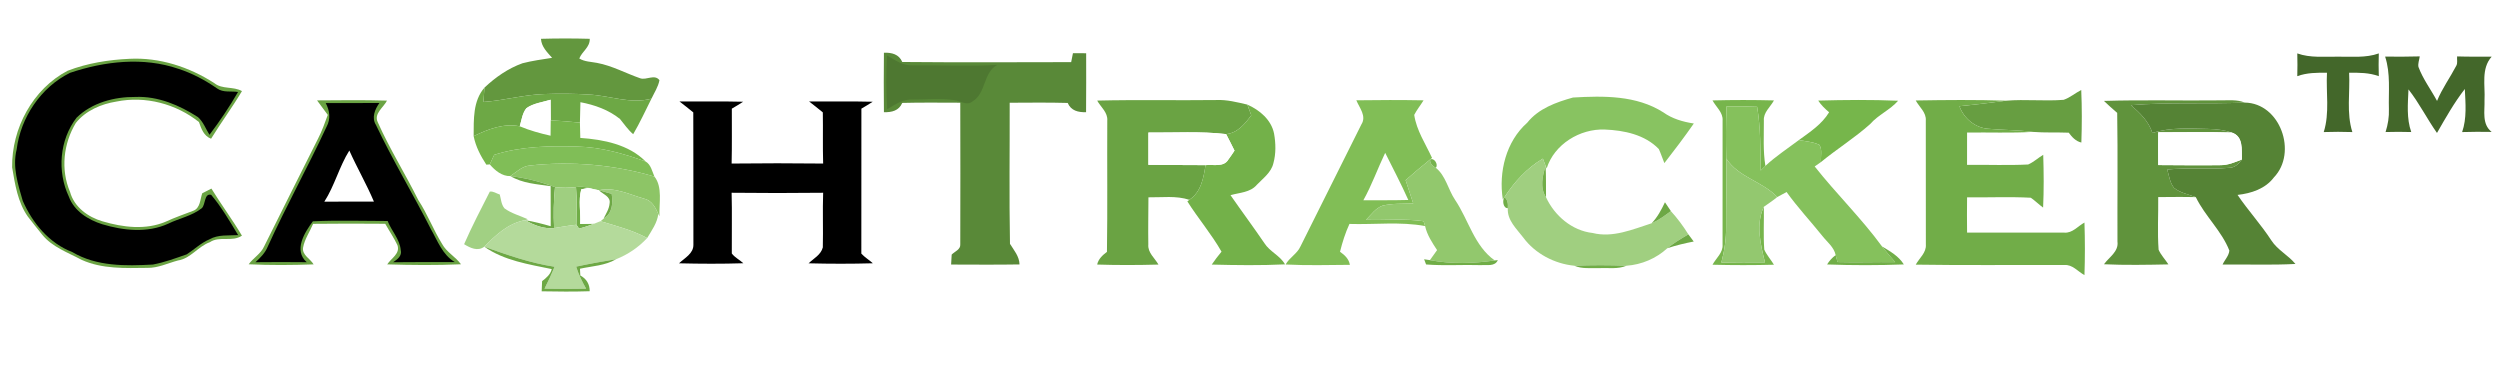 <?xml version="1.0" encoding="UTF-8" ?>
<!DOCTYPE svg PUBLIC "-//W3C//DTD SVG 1.1//EN" "http://www.w3.org/Graphics/SVG/1.1/DTD/svg11.dtd">
<svg width="849pt" height="132pt" viewBox="0 0 849 132" version="1.1" xmlns="http://www.w3.org/2000/svg">
<path fill="#ffffff" d=" M 0.00 0.00 L 849.00 0.00 L 849.00 132.00 L 0.00 132.00 L 0.00 0.00 Z" />
<path fill="#63973e" d=" M 183.71 13.18 C 189.23 13.02 194.76 13.02 200.28 13.18 C 200.37 16.09 197.66 17.44 196.73 19.87 C 198.55 20.98 200.73 20.97 202.76 21.36 C 207.89 22.32 212.50 24.88 217.40 26.58 C 219.54 27.33 222.30 25.05 223.95 27.23 C 223.53 29.49 222.21 31.45 221.24 33.50 C 214.10 35.45 207.05 32.44 199.93 32.10 C 194.95 31.78 189.95 31.75 184.96 31.93 C 177.95 32.13 171.16 34.15 164.18 34.61 C 164.29 33.00 164.41 31.38 164.52 29.76 C 168.26 26.23 172.58 23.22 177.44 21.48 C 180.74 20.63 184.13 20.17 187.49 19.64 C 185.82 17.72 183.87 15.90 183.71 13.18 Z" />
<path fill="#598938" d=" M 300.18 17.90 C 302.82 17.82 305.28 18.39 306.41 21.05 C 325.52 21.23 344.65 21.13 363.77 21.10 C 363.92 20.34 364.22 18.83 364.37 18.07 C 365.86 18.09 367.36 18.09 368.86 18.08 C 368.86 24.75 368.90 31.43 368.83 38.10 C 366.18 38.18 363.72 37.61 362.59 34.96 C 356.03 34.77 349.46 34.87 342.89 34.89 C 342.93 50.86 342.69 66.85 342.99 82.81 C 344.36 85.02 346.15 87.04 346.23 89.80 C 338.49 89.93 330.74 89.86 323.00 89.84 C 323.06 88.71 323.13 87.58 323.19 86.46 C 324.23 85.39 326.27 84.75 326.11 82.94 C 326.17 66.92 326.14 50.90 326.11 34.88 C 319.54 34.88 312.97 34.77 306.40 34.95 C 305.28 37.61 302.82 38.18 300.18 38.10 C 300.11 31.37 300.11 24.63 300.18 17.90 Z" />
<path fill="#43672a" d=" M 780.16 18.14 C 784.60 19.74 789.37 19.17 794.00 19.25 C 798.62 19.17 803.39 19.74 807.84 18.14 C 807.76 20.71 807.76 23.29 807.84 25.87 C 804.60 24.68 801.15 24.66 797.76 24.71 C 798.12 31.41 796.79 38.34 798.86 44.85 C 795.62 44.74 792.37 44.74 789.14 44.85 C 791.20 38.34 789.88 31.41 790.24 24.71 C 786.84 24.66 783.39 24.68 780.16 25.87 C 780.23 23.29 780.23 20.72 780.16 18.14 Z" />
<path fill="#4e7831" d=" M 301.23 18.84 C 303.92 20.40 306.66 22.38 309.94 22.18 C 319.51 22.07 329.09 22.62 338.65 22.03 C 333.81 24.75 334.93 31.62 330.30 34.41 C 328.40 36.09 326.04 34.17 323.94 33.99 C 319.32 33.29 314.60 33.84 309.95 33.80 C 306.68 33.59 303.94 35.50 301.29 37.09 C 300.93 31.01 300.89 24.92 301.23 18.84 Z" />
<path fill="#43672a" d=" M 809.99 19.22 C 813.91 19.25 817.83 19.28 821.75 19.15 C 821.59 20.33 821.09 21.51 821.30 22.72 C 822.84 26.86 825.54 30.41 827.62 34.28 C 829.34 30.05 832.05 26.35 834.16 22.32 C 834.69 21.36 834.32 20.20 834.44 19.16 C 838.35 19.29 842.26 19.23 846.17 19.24 C 842.51 23.36 844.02 29.00 843.74 33.99 C 843.86 37.75 842.78 42.13 846.16 44.80 C 842.81 44.75 839.47 44.73 836.14 44.85 C 837.77 40.15 837.29 35.10 837.05 30.22 C 833.44 34.88 830.52 40.05 827.60 45.15 C 824.20 40.33 821.57 35.01 817.92 30.36 C 817.72 35.19 817.22 40.19 818.86 44.84 C 815.95 44.75 813.04 44.75 810.14 44.84 C 810.94 42.32 811.38 39.69 811.27 37.03 C 811.11 31.08 811.88 24.98 809.99 19.22 Z" />
<path fill="#6aa343" d=" M 22.97 24.02 C 29.66 21.45 36.83 20.30 43.97 19.97 C 54.16 19.44 64.28 22.73 72.79 28.24 C 75.51 30.43 79.22 29.25 82.17 30.94 C 78.89 36.47 75.05 41.64 71.68 47.11 C 69.16 46.14 68.39 43.76 67.56 41.44 C 59.77 35.25 49.36 32.50 39.55 34.49 C 34.36 35.32 29.08 37.56 25.75 41.77 C 21.54 48.71 20.55 57.64 23.79 65.18 C 25.19 70.33 29.91 73.74 34.84 75.17 C 41.76 77.21 49.45 78.19 56.28 75.28 C 59.31 73.88 62.47 72.78 65.59 71.59 C 68.04 70.71 67.95 67.71 68.68 65.64 C 69.72 65.11 70.76 64.58 71.79 64.04 C 75.11 69.46 78.92 74.56 82.16 80.03 C 78.81 82.31 74.61 80.02 71.27 82.25 C 67.25 83.69 64.78 87.78 60.44 88.46 C 57.00 89.37 53.68 91.04 50.04 90.97 C 42.55 91.06 34.72 91.41 27.73 88.25 C 23.07 85.75 17.76 83.93 14.32 79.69 C 12.69 77.65 11.03 75.63 9.45 73.55 C 6.01 68.66 5.10 62.61 4.12 56.85 C 3.93 43.62 11.12 30.22 22.97 24.02 Z" />
<path fill="#000000" d=" M 23.77 24.74 C 35.49 20.79 48.64 19.27 60.55 23.36 C 65.28 24.87 69.69 27.24 73.76 30.06 C 75.80 31.52 78.50 30.87 80.84 31.24 C 77.92 36.28 74.66 41.13 71.14 45.78 C 69.88 43.77 69.05 41.40 67.25 39.79 C 60.93 35.71 53.67 32.61 46.00 32.92 C 38.83 32.86 31.23 34.85 25.99 39.98 C 20.21 47.49 19.35 58.23 23.37 66.76 C 25.18 71.68 29.93 74.64 34.71 76.15 C 41.94 78.33 50.05 79.19 57.12 75.97 C 60.89 74.12 65.22 73.34 68.56 70.68 C 69.86 69.37 69.32 65.53 71.72 66.17 C 75.25 70.37 78.04 75.15 80.87 79.84 C 77.61 80.04 74.11 79.59 71.14 81.27 C 68.26 82.48 66.01 84.69 63.43 86.37 C 59.65 87.69 55.85 89.10 51.91 89.84 C 42.68 90.35 32.78 90.51 24.57 85.61 C 16.71 82.62 11.03 75.73 7.73 68.21 C 6.10 62.61 4.18 56.65 5.65 50.80 C 7.01 39.89 13.87 29.63 23.77 24.74 Z" />
<path fill="#6da845" d=" M 160.85 46.24 C 160.90 40.58 160.56 34.35 164.52 29.76 C 164.41 31.38 164.29 33.00 164.18 34.61 C 171.16 34.15 177.95 32.13 184.96 31.93 C 189.95 31.75 194.95 31.78 199.93 32.10 C 207.05 32.44 214.10 35.45 221.24 33.50 C 219.20 37.54 217.33 41.67 215.03 45.57 C 213.26 44.09 212.00 42.16 210.55 40.41 C 206.72 37.31 201.90 35.60 197.11 34.71 C 197.02 37.02 196.97 39.33 196.94 41.65 C 193.64 41.30 190.34 41.04 187.03 40.85 C 187.04 38.52 187.01 36.19 186.98 33.87 C 184.22 34.73 181.16 35.03 178.76 36.75 C 177.37 38.48 177.12 40.82 176.51 42.89 C 171.05 41.76 165.68 43.90 160.85 46.24 Z" />
<path fill="#679e41" d=" M 700.81 33.90 C 702.98 33.16 704.75 31.60 706.79 30.56 C 707.05 36.51 707.03 42.46 706.83 48.41 C 704.92 47.97 703.66 46.56 702.54 45.06 C 698.47 44.91 694.38 45.11 690.33 44.79 C 685.27 44.12 680.16 44.19 675.10 43.72 C 670.67 43.36 666.93 40.17 665.42 36.08 C 670.73 35.55 676.02 34.90 681.31 34.19 C 687.80 33.66 694.32 34.41 700.81 33.90 Z" />
<path fill="#88c361" d=" M 518.66 41.66 C 522.50 36.84 528.46 34.73 534.19 33.12 C 544.57 32.52 555.72 32.34 564.84 38.14 C 567.91 40.34 571.53 41.38 575.22 41.94 C 572.03 46.53 568.65 50.98 565.22 55.39 C 564.57 53.81 564.05 52.18 563.34 50.62 C 558.61 45.71 551.55 44.26 545.00 43.99 C 536.54 43.65 527.81 49.00 525.24 57.21 L 524.89 56.32 C 524.66 55.70 524.20 54.48 523.97 53.87 C 518.55 57.06 514.30 61.74 510.90 66.97 L 510.35 67.70 C 508.91 58.39 511.42 48.06 518.66 41.66 Z" />
<path fill="#6aa343" d=" M 107.67 34.09 C 115.58 34.03 123.51 33.93 131.42 34.17 C 130.24 36.52 126.84 38.60 128.31 41.55 C 132.36 50.63 137.64 59.06 142.06 67.95 C 145.17 72.68 147.16 78.04 150.14 82.85 C 151.68 85.68 154.70 87.17 156.55 89.75 C 148.21 90.12 139.84 90.05 131.50 89.78 C 132.84 87.70 135.97 86.15 134.97 83.26 C 133.78 80.74 132.18 78.43 130.83 76.00 C 122.66 75.94 114.50 75.91 106.33 76.02 C 105.22 78.70 103.46 81.17 102.93 84.06 C 102.50 86.60 105.38 87.84 106.50 89.78 C 99.16 90.06 91.79 90.11 84.45 89.75 C 86.03 87.57 88.56 86.21 89.69 83.70 C 95.79 71.47 101.88 59.23 108.04 47.02 C 109.36 44.46 110.33 41.73 111.31 39.02 C 110.12 37.36 108.87 35.74 107.67 34.09 Z" />
<path fill="#ffffff" d=" M 178.76 36.75 C 181.16 35.03 184.22 34.73 186.98 33.87 C 187.01 36.19 187.04 38.52 187.03 40.85 C 187.01 42.60 186.99 44.34 186.97 46.09 C 183.41 45.28 179.88 44.32 176.51 42.89 C 177.12 40.82 177.37 38.48 178.76 36.75 Z" />
<path fill="#000000" d=" M 230.76 34.47 C 237.96 34.51 245.16 34.36 252.37 34.55 C 251.11 35.38 249.82 36.15 248.53 36.90 C 248.51 43.12 248.61 49.33 248.46 55.54 C 258.82 55.42 269.18 55.42 279.54 55.54 C 279.37 49.75 279.53 43.96 279.43 38.17 C 277.90 36.90 276.34 35.67 274.76 34.46 C 281.96 34.51 289.17 34.36 296.37 34.55 C 295.11 35.38 293.82 36.15 292.53 36.90 C 292.54 53.31 292.55 69.72 292.51 86.12 C 293.65 87.39 295.16 88.26 296.42 89.41 C 289.15 89.62 281.87 89.61 274.60 89.42 C 276.34 87.75 278.78 86.55 279.43 84.02 C 279.58 77.83 279.33 71.64 279.54 65.46 C 269.18 65.58 258.82 65.58 248.46 65.46 C 248.64 72.33 248.47 79.21 248.52 86.08 C 249.55 87.47 251.19 88.23 252.43 89.40 C 245.16 89.63 237.87 89.60 230.60 89.42 C 232.51 87.59 235.55 86.12 235.48 83.07 C 235.44 68.10 235.51 53.14 235.44 38.17 C 233.90 36.91 232.34 35.67 230.76 34.47 Z" />
<path fill="#6aa343" d=" M 372.60 34.16 C 386.07 33.83 399.55 34.14 413.03 33.97 C 416.63 33.80 420.12 34.72 423.60 35.52 C 424.03 36.74 424.48 37.95 424.93 39.16 C 422.79 42.06 420.24 45.19 416.39 45.54 C 407.63 44.52 398.79 45.10 390.00 45.02 C 389.97 48.68 389.97 52.33 390.00 55.98 C 396.46 56.06 402.93 56.02 409.40 56.08 C 408.72 60.41 407.88 65.28 403.88 67.85 C 399.40 66.38 394.63 67.08 390.01 67.01 C 389.99 72.35 389.88 77.69 389.97 83.03 C 389.72 85.81 392.17 87.63 393.41 89.85 C 386.47 90.04 379.52 90.07 372.59 89.84 C 373.02 87.94 374.42 86.66 375.92 85.54 C 376.14 70.68 375.95 55.82 376.03 40.97 C 376.27 38.19 373.82 36.37 372.60 34.16 Z" />
<path fill="#81be56" d=" M 460.61 34.06 C 468.21 33.95 475.83 33.93 483.44 34.07 C 482.42 35.74 481.16 37.27 480.27 39.02 C 481.05 44.33 484.13 48.84 486.32 53.63 L 485.71 54.13 C 482.87 56.41 480.09 58.77 477.35 61.17 C 478.20 63.81 479.06 66.46 479.93 69.10 C 476.47 69.22 472.94 69.03 469.54 69.83 C 467.14 70.68 465.63 72.91 463.90 74.65 C 470.41 74.87 476.97 74.16 483.45 75.13 C 483.58 75.54 483.84 76.36 483.96 76.77 C 475.52 75.20 466.82 76.32 458.27 76.05 C 456.88 79.08 455.87 82.26 455.07 85.50 C 456.65 86.61 458.09 87.92 458.42 89.94 C 451.14 89.99 443.85 90.20 436.59 89.82 C 437.88 87.47 440.53 86.18 441.64 83.68 C 448.50 69.87 455.46 56.10 462.31 42.29 C 464.17 39.43 461.67 36.64 460.61 34.06 Z" />
<path fill="#77b54c" d=" M 581.57 34.10 C 588.52 33.92 595.48 33.92 602.43 34.10 C 601.22 36.34 598.78 38.20 599.01 40.97 C 599.03 46.09 598.69 51.26 599.53 56.33 C 598.99 56.86 598.45 57.38 597.94 57.91 C 597.83 50.69 597.94 43.42 596.72 36.27 C 593.26 36.12 589.80 36.06 586.34 36.10 C 586.10 42.02 586.10 47.94 586.24 53.85 C 586.43 61.57 586.15 69.28 586.19 76.99 C 586.22 81.10 585.63 85.19 584.57 89.15 C 589.50 89.07 594.45 89.05 599.39 89.10 C 597.89 83.02 596.18 76.16 599.00 70.23 C 599.10 75.07 598.79 79.93 599.15 84.77 C 599.97 86.63 601.38 88.16 602.43 89.90 C 595.48 90.08 588.52 90.08 581.57 89.90 C 582.77 87.66 585.21 85.81 584.98 83.03 C 585.01 69.01 585.01 54.99 584.99 40.97 C 585.21 38.20 582.77 36.34 581.57 34.10 Z" />
<path fill="#76b64b" d=" M 617.46 34.16 C 626.50 33.91 635.56 33.83 644.60 34.21 C 641.87 37.35 637.85 38.97 635.12 42.12 C 629.87 46.82 623.86 50.55 618.42 55.02 C 618.25 53.11 618.94 50.86 617.86 49.19 C 615.69 48.16 613.23 48.00 610.91 47.56 C 614.68 44.81 618.70 42.21 621.17 38.12 C 619.77 36.96 618.46 35.68 617.46 34.16 Z" />
<path fill="#71ad48" d=" M 650.58 34.12 C 660.82 33.95 671.07 33.85 681.31 34.19 C 676.02 34.90 670.73 35.55 665.42 36.08 C 666.93 40.17 670.67 43.36 675.10 43.72 C 680.16 44.19 685.27 44.12 690.33 44.79 C 682.89 45.23 675.45 44.90 668.02 45.02 C 667.99 48.67 667.98 52.33 668.01 55.99 C 674.93 55.90 681.86 56.22 688.77 55.86 C 690.63 55.05 692.14 53.62 693.88 52.57 C 694.07 58.55 694.12 64.53 693.84 70.50 C 692.39 69.44 691.13 68.17 689.66 67.15 C 682.46 66.76 675.23 67.11 668.02 67.01 C 667.97 71.00 667.97 74.99 668.02 78.99 C 679.02 79.01 690.03 79.00 701.03 79.00 C 703.80 79.24 705.64 76.78 707.88 75.58 C 708.08 81.52 708.08 87.48 707.88 93.43 C 705.64 92.21 703.80 89.76 701.03 90.00 C 684.22 89.92 667.40 90.15 650.59 89.87 C 651.81 87.64 654.24 85.80 654.02 83.03 C 654.03 69.01 653.99 54.99 654.00 40.97 C 654.23 38.19 651.79 36.35 650.58 34.12 Z" />
<path fill="#60933c" d=" M 714.50 34.27 C 727.66 33.86 740.83 34.24 754.00 34.08 C 756.77 34.12 759.68 33.73 762.32 34.84 C 749.44 35.41 736.53 34.64 723.68 35.72 C 726.73 38.33 729.72 41.24 730.96 45.17 C 737.13 43.17 743.66 43.66 750.04 43.78 C 752.67 43.85 755.34 44.16 757.86 45.00 C 749.55 44.73 741.24 44.95 732.93 44.93 C 732.89 48.64 732.89 52.35 732.93 56.06 C 739.97 56.08 747.01 56.20 754.05 56.09 C 756.62 56.12 759.00 55.08 761.35 54.16 C 760.29 55.67 758.88 57.02 756.91 57.00 C 749.96 57.65 742.95 56.84 736.00 57.58 C 736.63 59.67 736.87 62.03 738.28 63.79 C 740.39 65.51 743.20 66.01 745.70 66.95 C 741.44 66.83 737.19 66.91 732.93 66.93 C 733.00 72.89 732.63 78.86 733.06 84.80 C 733.85 86.64 735.32 88.10 736.39 89.79 C 729.09 89.94 721.79 90.08 714.51 89.74 C 716.24 87.31 719.56 85.46 719.09 82.03 C 719.03 67.47 719.23 52.90 719.00 38.33 C 717.47 37.00 715.93 35.69 714.50 34.27 Z" />
<path fill="#000000" d=" M 110.61 35.00 C 116.69 34.99 122.77 35.03 128.85 34.97 C 127.32 37.13 126.11 39.94 127.68 42.45 C 133.39 54.49 140.29 65.91 146.32 77.79 C 148.60 81.78 150.28 86.57 154.45 89.00 C 147.47 89.02 140.48 88.95 133.50 89.05 C 134.94 88.10 136.61 86.89 136.09 84.90 C 135.77 81.23 132.94 78.41 131.65 75.05 C 123.18 75.05 114.69 74.75 106.24 75.16 C 103.42 78.98 99.62 85.02 104.16 89.04 C 98.35 88.97 92.55 88.98 86.75 89.04 C 88.39 87.57 89.99 85.96 90.86 83.90 C 97.12 70.07 104.53 56.79 110.91 43.03 C 112.35 40.43 111.98 37.53 110.61 35.00 Z" />
<path fill="#558335" d=" M 723.68 35.72 C 736.53 34.64 749.44 35.41 762.32 34.84 C 774.38 34.99 780.30 51.82 772.23 60.23 C 769.30 64.13 764.53 65.67 759.87 66.19 C 763.48 71.51 767.85 76.26 771.35 81.64 C 773.47 84.91 777.10 86.67 779.53 89.64 C 771.29 90.07 763.03 89.75 754.79 89.83 C 755.51 88.25 756.93 86.88 757.09 85.10 C 754.45 78.36 748.83 73.42 745.70 66.95 C 743.20 66.01 740.39 65.51 738.28 63.79 C 736.87 62.03 736.63 59.67 736.00 57.58 C 742.95 56.84 749.96 57.65 756.91 57.00 C 758.88 57.02 760.29 55.67 761.35 54.16 C 761.23 50.79 761.93 46.28 757.86 45.00 C 755.34 44.16 752.67 43.85 750.04 43.78 C 743.66 43.66 737.13 43.17 730.96 45.17 C 729.72 41.24 726.73 38.33 723.68 35.72 Z" />
<path fill="#73b149" d=" M 423.60 35.52 C 427.77 37.37 431.74 40.68 432.67 45.36 C 433.26 48.66 433.35 52.19 432.44 55.45 C 431.70 58.60 428.91 60.57 426.79 62.79 C 424.57 65.40 420.93 65.39 417.88 66.28 C 421.67 71.75 425.66 77.10 429.41 82.61 C 431.23 85.48 434.73 86.80 436.39 89.78 C 428.11 90.18 419.80 90.06 411.51 89.85 C 412.53 88.33 413.66 86.88 414.83 85.47 C 411.41 79.47 406.91 74.22 403.23 68.40 L 403.88 67.85 C 407.88 65.28 408.72 60.41 409.40 56.08 C 412.01 55.77 415.57 56.90 417.17 54.15 C 417.91 53.19 418.56 52.16 419.24 51.15 C 418.29 49.28 417.38 47.39 416.39 45.54 C 420.24 45.19 422.79 42.06 424.93 39.16 C 424.48 37.95 424.03 36.74 423.60 35.52 Z" />
<path fill="#85c15c" d=" M 586.34 36.10 C 589.80 36.06 593.26 36.12 596.72 36.27 C 597.94 43.42 597.83 50.69 597.94 57.91 C 598.45 57.38 598.99 56.86 599.53 56.33 C 603.05 53.07 607.08 50.44 610.91 47.56 C 613.23 48.00 615.69 48.16 617.86 49.19 C 618.94 50.86 618.25 53.11 618.42 55.02 C 617.88 55.39 616.81 56.15 616.27 56.53 C 623.61 65.82 632.14 74.12 639.14 83.70 C 640.58 85.51 642.08 87.28 643.62 89.02 C 637.08 88.94 630.56 89.19 624.03 89.00 C 623.87 88.41 623.55 87.23 623.39 86.64 C 622.84 83.92 620.49 82.20 618.87 80.12 C 614.85 75.12 610.46 70.42 606.72 65.21 C 605.65 65.77 604.60 66.33 603.56 66.92 C 598.48 61.54 590.38 60.26 586.24 53.85 C 586.10 47.94 586.10 42.02 586.34 36.10 Z" />
<path fill="#76b54b" d=" M 187.03 40.85 C 190.34 41.04 193.64 41.30 196.94 41.65 C 196.99 43.38 197.02 45.11 197.07 46.84 C 204.88 47.37 213.54 49.06 219.24 54.84 C 211.81 52.17 204.10 49.97 196.15 49.78 C 186.66 49.50 176.96 49.66 167.84 52.58 C 167.35 53.67 166.84 54.76 166.33 55.83 C 166.04 55.85 165.45 55.90 165.16 55.92 C 163.21 52.96 161.54 49.74 160.85 46.24 C 165.68 43.90 171.05 41.76 176.51 42.89 C 179.88 44.32 183.41 45.28 186.97 46.09 C 186.99 44.34 187.01 42.60 187.03 40.85 Z" />
<path fill="#ffffff" d=" M 390.00 45.02 C 398.79 45.10 407.63 44.52 416.39 45.54 C 417.38 47.39 418.29 49.28 419.24 51.15 C 418.56 52.16 417.91 53.19 417.17 54.15 C 415.57 56.90 412.01 55.77 409.40 56.08 C 402.93 56.02 396.46 56.06 390.00 55.98 C 389.97 52.33 389.97 48.68 390.00 45.02 Z" />
<path fill="#ffffff" d=" M 732.93 44.93 C 741.24 44.95 749.55 44.73 757.86 45.00 C 761.93 46.28 761.23 50.79 761.35 54.16 C 759.00 55.08 756.62 56.12 754.05 56.09 C 747.01 56.20 739.97 56.08 732.93 56.06 C 732.89 52.35 732.89 48.64 732.93 44.93 Z" />
<path fill="#80be57" d=" M 167.84 52.58 C 176.96 49.66 186.66 49.50 196.15 49.78 C 204.10 49.97 211.81 52.17 219.24 54.84 C 221.06 55.90 221.46 58.17 222.24 59.96 C 208.56 55.92 194.16 54.66 179.98 56.20 C 177.34 56.42 175.40 58.38 173.33 59.80 C 170.46 59.88 168.11 57.90 166.33 55.83 C 166.84 54.76 167.35 53.67 167.84 52.58 Z" />
<path fill="#ffffff" d=" M 110.14 68.49 C 113.65 63.03 115.19 56.62 118.63 51.12 C 121.25 56.98 124.48 62.54 126.98 68.46 C 121.36 68.48 115.75 68.44 110.14 68.49 Z" />
<path fill="#ffffff" d=" M 470.41 51.90 C 473.06 57.22 475.83 62.48 478.26 67.91 C 473.17 68.05 468.09 67.99 463.00 68.00 C 465.89 62.83 467.85 57.23 470.41 51.90 Z" />
<path fill="#92c86d" d=" M 477.35 61.17 C 480.09 58.77 482.87 56.41 485.71 54.13 C 485.45 55.46 486.55 56.43 487.61 56.99 C 490.99 59.68 491.78 64.39 494.15 67.89 C 498.74 74.68 500.62 83.49 507.61 88.45 C 500.31 89.50 492.86 89.72 485.60 88.34 C 486.39 87.20 487.21 86.07 488.03 84.94 C 486.36 82.38 484.63 79.80 483.96 76.77 C 483.84 76.36 483.58 75.54 483.45 75.13 C 476.97 74.16 470.41 74.87 463.90 74.65 C 465.63 72.91 467.14 70.68 469.54 69.83 C 472.94 69.03 476.47 69.22 479.93 69.10 C 479.06 66.46 478.20 63.81 477.35 61.17 Z" />
<path fill="#76b34e" d=" M 485.71 54.13 C 487.11 53.51 488.54 55.93 487.61 56.99 C 486.55 56.43 485.45 55.46 485.71 54.13 Z" />
<path fill="#a0cf80" d=" M 510.90 66.97 C 514.30 61.74 518.55 57.06 523.97 53.87 C 524.20 54.48 524.66 55.70 524.89 56.32 C 523.83 59.79 522.88 63.71 525.03 66.99 C 527.91 73.25 533.88 78.35 540.85 79.12 C 547.68 80.84 554.46 77.90 560.88 75.83 C 563.26 74.80 565.36 73.24 567.43 71.69 C 569.65 74.13 571.63 76.79 573.37 79.59 C 570.90 81.04 568.45 82.51 566.22 84.30 C 562.44 87.78 557.49 89.88 552.37 90.24 C 546.45 90.00 540.54 90.00 534.63 90.24 C 527.93 89.58 521.33 86.15 517.30 80.67 C 515.04 77.69 511.78 74.79 512.05 70.70 C 512.16 69.38 512.08 67.82 510.90 66.97 Z" />
<path fill="#93c86f" d=" M 586.24 53.85 C 590.38 60.26 598.48 61.54 603.56 66.92 C 602.11 68.12 600.53 69.14 599.00 70.23 C 596.18 76.16 597.89 83.02 599.39 89.10 C 594.45 89.05 589.50 89.07 584.57 89.15 C 585.63 85.19 586.22 81.10 586.19 76.99 C 586.15 69.28 586.43 61.57 586.24 53.85 Z" />
<path fill="#8dc566" d=" M 179.98 56.20 C 194.16 54.66 208.56 55.92 222.24 59.96 C 225.08 63.50 223.78 69.06 223.96 73.44 L 223.57 72.64 C 222.57 70.42 221.30 67.99 218.68 67.45 C 213.71 66.04 208.65 63.41 203.37 64.60 C 202.15 64.39 200.96 64.10 199.77 63.81 C 198.42 63.37 196.99 63.34 195.61 63.53 C 193.24 63.81 190.84 63.84 188.48 63.54 C 183.59 61.72 178.52 60.41 173.33 59.80 C 175.40 58.38 177.34 56.42 179.98 56.20 Z" />
<path fill="#70ad47" d=" M 525.03 66.99 C 522.88 63.71 523.83 59.79 524.89 56.32 C 525.08 59.87 524.99 63.43 525.03 66.99 Z" />
<path fill="#6da845" d=" M 173.33 59.80 C 178.52 60.41 183.59 61.72 188.48 63.54 C 188.02 68.16 187.93 72.81 188.17 77.45 C 184.67 77.80 181.32 76.50 178.35 74.76 C 181.28 75.26 184.16 76.00 187.02 76.82 C 187.04 72.28 187.03 67.75 187.00 63.22 C 182.36 62.55 177.44 62.28 173.33 59.80 Z" />
<path fill="#70ad47" d=" M 195.61 63.53 C 196.99 63.34 198.42 63.37 199.77 63.81 C 199.18 63.93 197.99 64.17 197.40 64.29 C 196.35 68.08 197.25 72.14 197.04 76.04 C 198.65 76.02 200.27 76.01 201.89 75.93 C 200.17 76.59 198.42 77.19 196.63 77.63 C 196.41 77.30 195.97 76.65 195.75 76.32 C 195.82 72.06 196.00 67.79 195.61 63.53 Z" />
<path fill="#9ccd7b" d=" M 203.37 64.60 C 208.65 63.41 213.71 66.04 218.68 67.45 C 221.30 67.99 222.57 70.42 223.57 72.64 C 223.19 75.72 221.32 78.25 219.78 80.83 C 214.77 78.17 209.28 76.72 203.89 75.12 C 204.17 74.88 204.73 74.39 205.01 74.15 C 208.06 72.38 208.17 68.96 207.73 65.84 C 206.28 65.42 204.82 65.01 203.37 64.60 Z" />
<path fill="#9fcf80" d=" M 188.48 63.54 C 190.84 63.84 193.24 63.81 195.61 63.53 C 196.00 67.79 195.82 72.06 195.75 76.32 C 193.20 76.57 190.69 77.08 188.17 77.45 C 187.93 72.81 188.02 68.16 188.48 63.54 Z" />
<path fill="#ffffff" d=" M 197.40 64.29 C 197.99 64.17 199.18 63.93 199.77 63.81 C 200.96 64.10 202.15 64.39 203.37 64.60 C 204.69 65.93 207.46 66.74 207.02 69.05 C 206.88 70.91 205.84 72.53 205.01 74.15 C 204.73 74.39 204.17 74.88 203.89 75.12 C 203.39 75.32 202.39 75.73 201.89 75.93 C 200.27 76.01 198.65 76.02 197.04 76.04 C 197.25 72.14 196.35 68.08 197.40 64.29 Z" />
<path fill="#a1d083" d=" M 166.34 65.07 C 167.55 64.89 168.60 65.72 169.72 66.06 C 170.15 67.63 170.22 69.42 171.30 70.74 C 173.68 72.51 176.62 73.24 179.27 74.47 L 178.35 74.76 C 172.63 75.79 168.37 79.78 164.47 83.78 C 162.21 85.46 159.69 84.20 157.61 82.93 C 160.26 76.86 163.34 70.97 166.34 65.07 Z" />
<path fill="#6da845" d=" M 203.37 64.60 C 204.82 65.01 206.28 65.42 207.73 65.84 C 208.17 68.96 208.06 72.38 205.01 74.15 C 205.84 72.53 206.88 70.91 207.02 69.05 C 207.46 66.74 204.69 65.93 203.37 64.60 Z" />
<path fill="#70ad47" d=" M 510.90 66.97 C 512.08 67.82 512.16 69.38 512.05 70.70 C 510.43 70.74 510.14 68.03 510.90 66.97 Z" />
<path fill="#6da845" d=" M 565.42 68.69 C 566.09 69.68 566.76 70.68 567.43 71.69 C 565.36 73.24 563.26 74.80 560.88 75.83 C 562.87 73.78 564.20 71.25 565.42 68.69 Z" />
<path fill="#b4da9b" d=" M 164.47 83.78 C 168.37 79.78 172.63 75.79 178.35 74.76 C 181.32 76.50 184.67 77.80 188.17 77.45 C 190.69 77.08 193.20 76.57 195.75 76.32 C 195.97 76.65 196.41 77.30 196.63 77.63 C 198.42 77.19 200.17 76.59 201.89 75.93 C 202.39 75.73 203.39 75.32 203.89 75.12 C 209.28 76.72 214.77 78.17 219.78 80.83 C 216.87 83.99 213.22 86.44 209.24 88.03 C 204.70 88.76 200.16 89.58 195.66 90.55 C 196.48 93.17 197.68 95.65 199.05 98.04 C 194.34 98.13 189.63 98.14 184.92 98.03 C 186.14 95.59 187.31 93.13 188.32 90.59 C 180.10 89.32 172.26 86.59 164.47 83.78 Z" />
<path fill="#6da845" d=" M 573.37 79.59 C 573.97 80.40 574.58 81.21 575.19 82.02 C 572.16 82.61 569.15 83.32 566.22 84.30 C 568.45 82.51 570.90 81.04 573.37 79.59 Z" />
<path fill="#6da845" d=" M 164.47 83.78 C 172.26 86.59 180.10 89.32 188.32 90.59 C 187.31 93.13 186.14 95.59 184.92 98.03 C 189.63 98.14 194.34 98.13 199.05 98.04 C 197.68 95.65 196.48 93.17 195.66 90.55 C 200.16 89.58 204.70 88.76 209.24 88.03 C 205.52 90.22 201.08 90.36 196.96 91.26 C 196.99 91.83 197.05 92.98 197.08 93.56 C 199.18 94.67 200.27 96.52 200.26 98.90 C 194.83 99.08 189.39 99.04 183.95 98.93 C 184.00 97.78 184.05 96.62 184.10 95.47 C 185.52 94.38 186.94 93.21 187.38 91.38 C 179.53 89.76 171.15 88.49 164.47 83.78 Z" />
<path fill="#71ae48" d=" M 639.14 83.70 C 641.88 85.34 644.83 86.99 646.54 89.80 C 637.86 90.13 629.16 90.13 620.48 89.81 C 621.24 88.58 622.21 87.49 623.39 86.64 C 623.55 87.23 623.87 88.41 624.03 89.00 C 630.56 89.19 637.08 88.94 643.62 89.02 C 642.08 87.28 640.58 85.51 639.14 83.70 Z" />
<path fill="#70ad47" d=" M 483.63 88.05 C 484.12 88.12 485.11 88.27 485.60 88.34 C 492.86 89.72 500.31 89.50 507.61 88.45 L 508.66 88.34 C 507.68 90.61 504.97 89.87 503.02 90.04 C 496.78 89.84 490.52 90.31 484.30 89.81 C 484.14 89.37 483.80 88.49 483.63 88.05 Z" />
<path fill="#70ad47" d=" M 534.63 90.24 C 540.54 90.00 546.45 90.00 552.37 90.24 C 549.40 91.49 546.12 90.91 543.00 91.05 C 540.20 90.97 537.27 91.39 534.63 90.24 Z" />
</svg>
